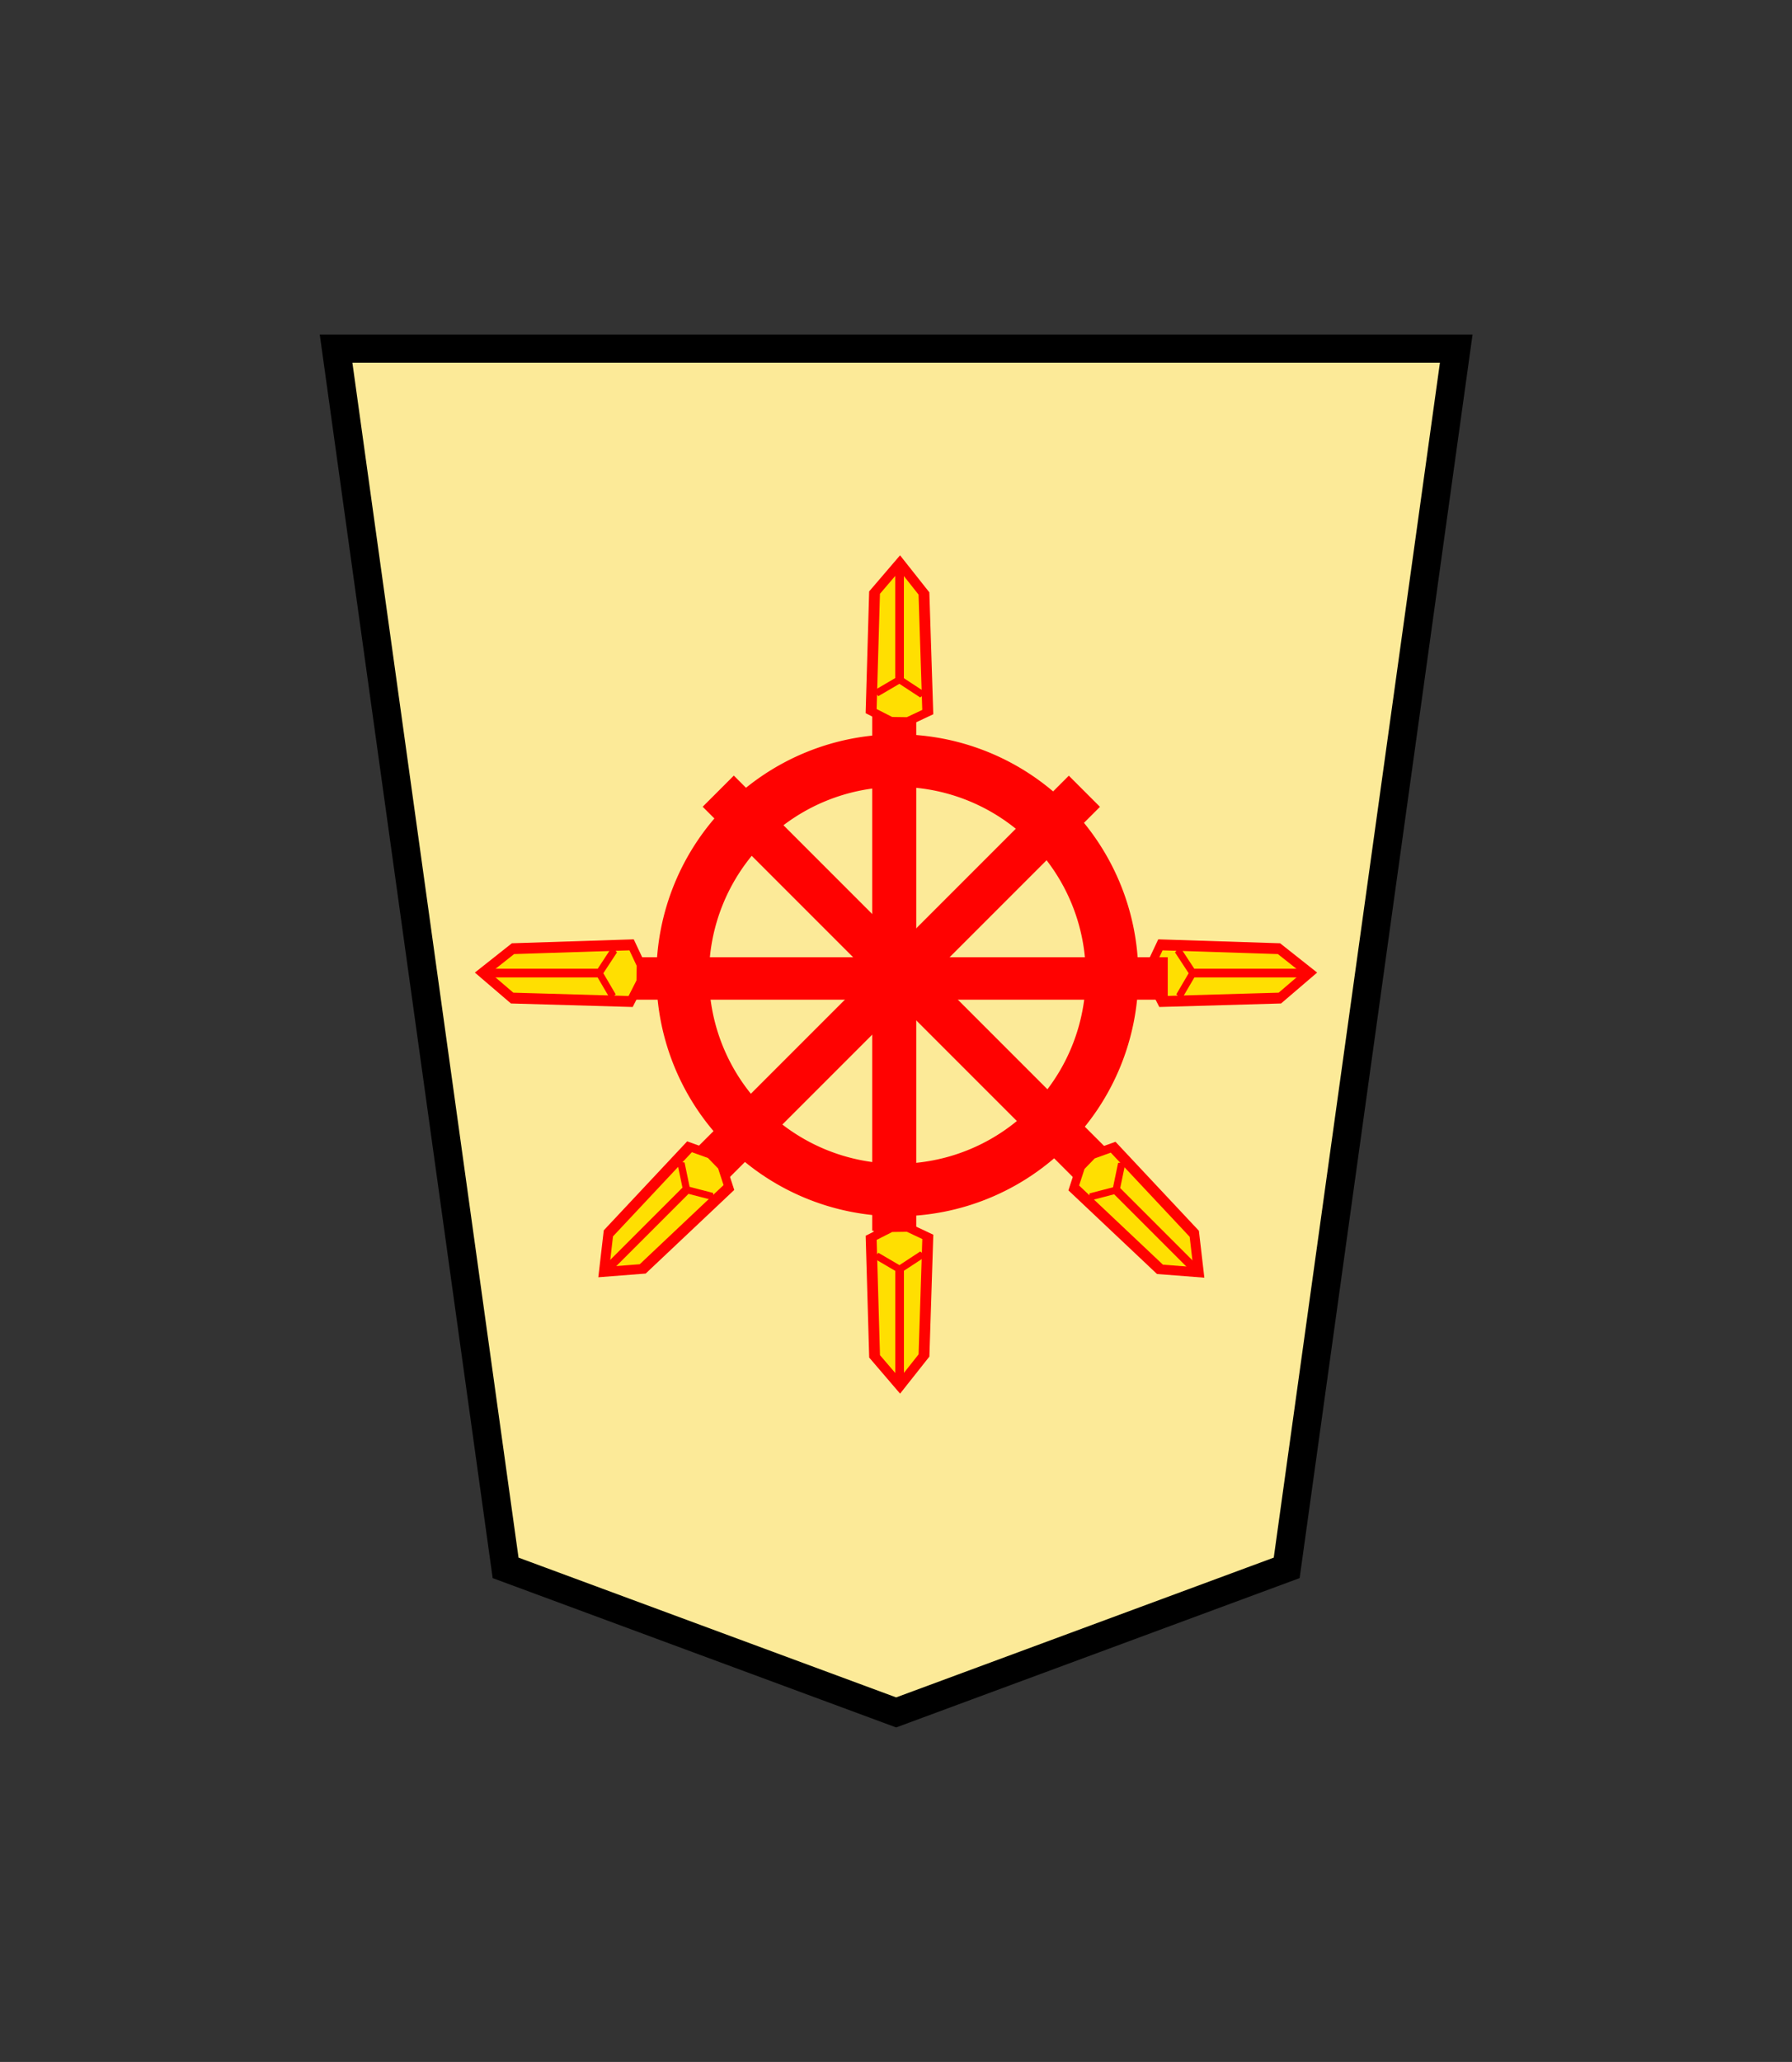 <svg xmlns="http://www.w3.org/2000/svg" width="52.157" height="60"><rect width="100%" height="100%" fill="#333333" stroke="none"/><g opacity=".99" stroke="#000"><path d="M-36.68-31.01l-13.728 5.136-5.96 43.32h39.376l-5.959-43.32z" fill="#feec99" transform="matrix(-.828 0 0 -.819 -4.288 24.432)"/></g><g opacity=".99"><path d="M372.14 1666.57v-346.55h15v346.55z" fill="red" stroke="red" transform="matrix(-.06 0 0 -.044 48.805 94.367)" stroke-width="4.938"/><g stroke="red" stroke-width="4.938"><path d="M373.444 1325.142l-13.45-8.57 2.65-111.341 16.688-28.568 17.542 27.755 2.373 111.247-13.382 9.224z" fill="#ffdf00" stroke-width="7.525" transform="matrix(-.042 0 0 -.031 42.124 76.805)"/><path d="M379.551 1181.017v105.099l16.535 13.127M379.551 1286.116l-16.317 14.496" fill="none" stroke-width="6.02" transform="matrix(-.042 0 0 -.031 42.124 76.805)"/></g><path d="M26.118 35.393a7.013 7.013 0 0 0 7.013-7.013 7.013 7.013 0 0 0-7.013-7.013 7.013 7.013 0 0 0-7.013 7.013 7.013 7.013 0 0 0 7.013 7.013zm0-1.53a5.483 5.483 0 0 1-5.482-5.483 5.483 5.483 0 0 1 5.482-5.483 5.483 5.483 0 0 1 5.484 5.483 5.483 5.483 0 0 1-5.484 5.484z" fill="red"/><path d="M372.14 1666.57v-346.55h15v346.55z" fill="red" stroke="red" stroke-width="6.371" transform="matrix(-.06 0 0 .044 48.805 -37.655)"/><g stroke="red" stroke-width="4.938"><path d="M373.444 1325.142l-13.45-8.57 2.65-111.341 16.688-28.568 17.542 27.755 2.373 111.247-13.382 9.224z" fill="#ffdf00" stroke-width="7.525" transform="matrix(-.042 0 0 .031 42.123 -20.093)"/><path d="M379.551 1181.017v105.099l16.535 13.127M379.551 1286.116l-16.317 14.496" fill="none" stroke-width="6.02" transform="matrix(-.042 0 0 .031 42.123 -20.093)"/></g><path d="M372.14 1666.57v-346.55h15v346.55z" fill="red" stroke="red" stroke-width="6.371" transform="rotate(-135.001 16.723 46.428) scale(.06 .044)"/><path d="M372.14 1666.57v-346.55h15v346.55z" fill="red" stroke="red" stroke-width="6.371" transform="rotate(-44.999 138.32 -22.962) scale(.06 -.044)"/><path d="M372.14 1666.57v-346.55h15v346.55z" fill="red" stroke="red" transform="matrix(0 .06 -.044 0 91.668 5.694)" stroke-width="4.938"/><g stroke="red" stroke-width="4.938"><path d="M373.444 1325.142l-13.45-8.57 2.65-111.341 16.688-28.568 17.542 27.755 2.373 111.247-13.382 9.224z" fill="#ffdf00" stroke-width="7.525" transform="matrix(0 .042 -.031 0 74.588 12.374)"/><path d="M379.551 1181.017v105.099l16.535 13.127M379.551 1286.116l-16.317 14.496" fill="none" stroke-width="6.02" transform="matrix(0 .042 -.031 0 74.588 12.374)"/></g><path d="M372.14 1666.57v-346.55h15v346.55z" fill="red" stroke="red" stroke-width="5.575" transform="matrix(0 .06 .044 0 -39.464 5.694)"/><g stroke="red" stroke-width="4.938"><path d="M373.444 1325.142l-13.45-8.57 2.65-111.341 16.688-28.568 17.542 27.755 2.373 111.247-13.382 9.224z" fill="#ffdf00" stroke-width="7.525" transform="matrix(0 .042 .031 0 -22.431 12.374)"/><path d="M379.551 1181.017v105.099l16.535 13.127M379.551 1286.116l-16.317 14.496" fill="none" stroke-width="6.02" transform="matrix(0 .042 .031 0 -22.431 12.374)"/></g><g stroke="red" stroke-width="4.938"><path d="M373.444 1325.142l-13.45-8.57 2.65-111.341 16.688-28.568 17.542 27.755 2.373 111.247-13.382 9.224z" fill="#ffdf00" stroke-width="7.525" transform="rotate(44.995 -71.964 2.253) scale(.042 -.031)"/><path d="M379.551 1181.017v105.099l16.535 13.127M379.551 1286.116l-16.317 14.496" fill="none" stroke-width="6.02" transform="rotate(44.995 -71.964 2.253) scale(.042 -.031)"/></g><g stroke="red" stroke-width="4.938"><path d="M373.444 1325.142l-13.45-8.57 2.65-111.341 16.688-28.568 17.542 27.755 2.373 111.247-13.382 9.224z" fill="#ffdf00" stroke-width="7.525" transform="rotate(135.005 25.298 40.676) scale(.042 .031)"/><path d="M379.551 1181.017v105.099l16.535 13.127M379.551 1286.116l-16.317 14.496" fill="none" stroke-width="6.02" transform="rotate(135.005 25.298 40.676) scale(.042 .031)"/></g></g></svg>